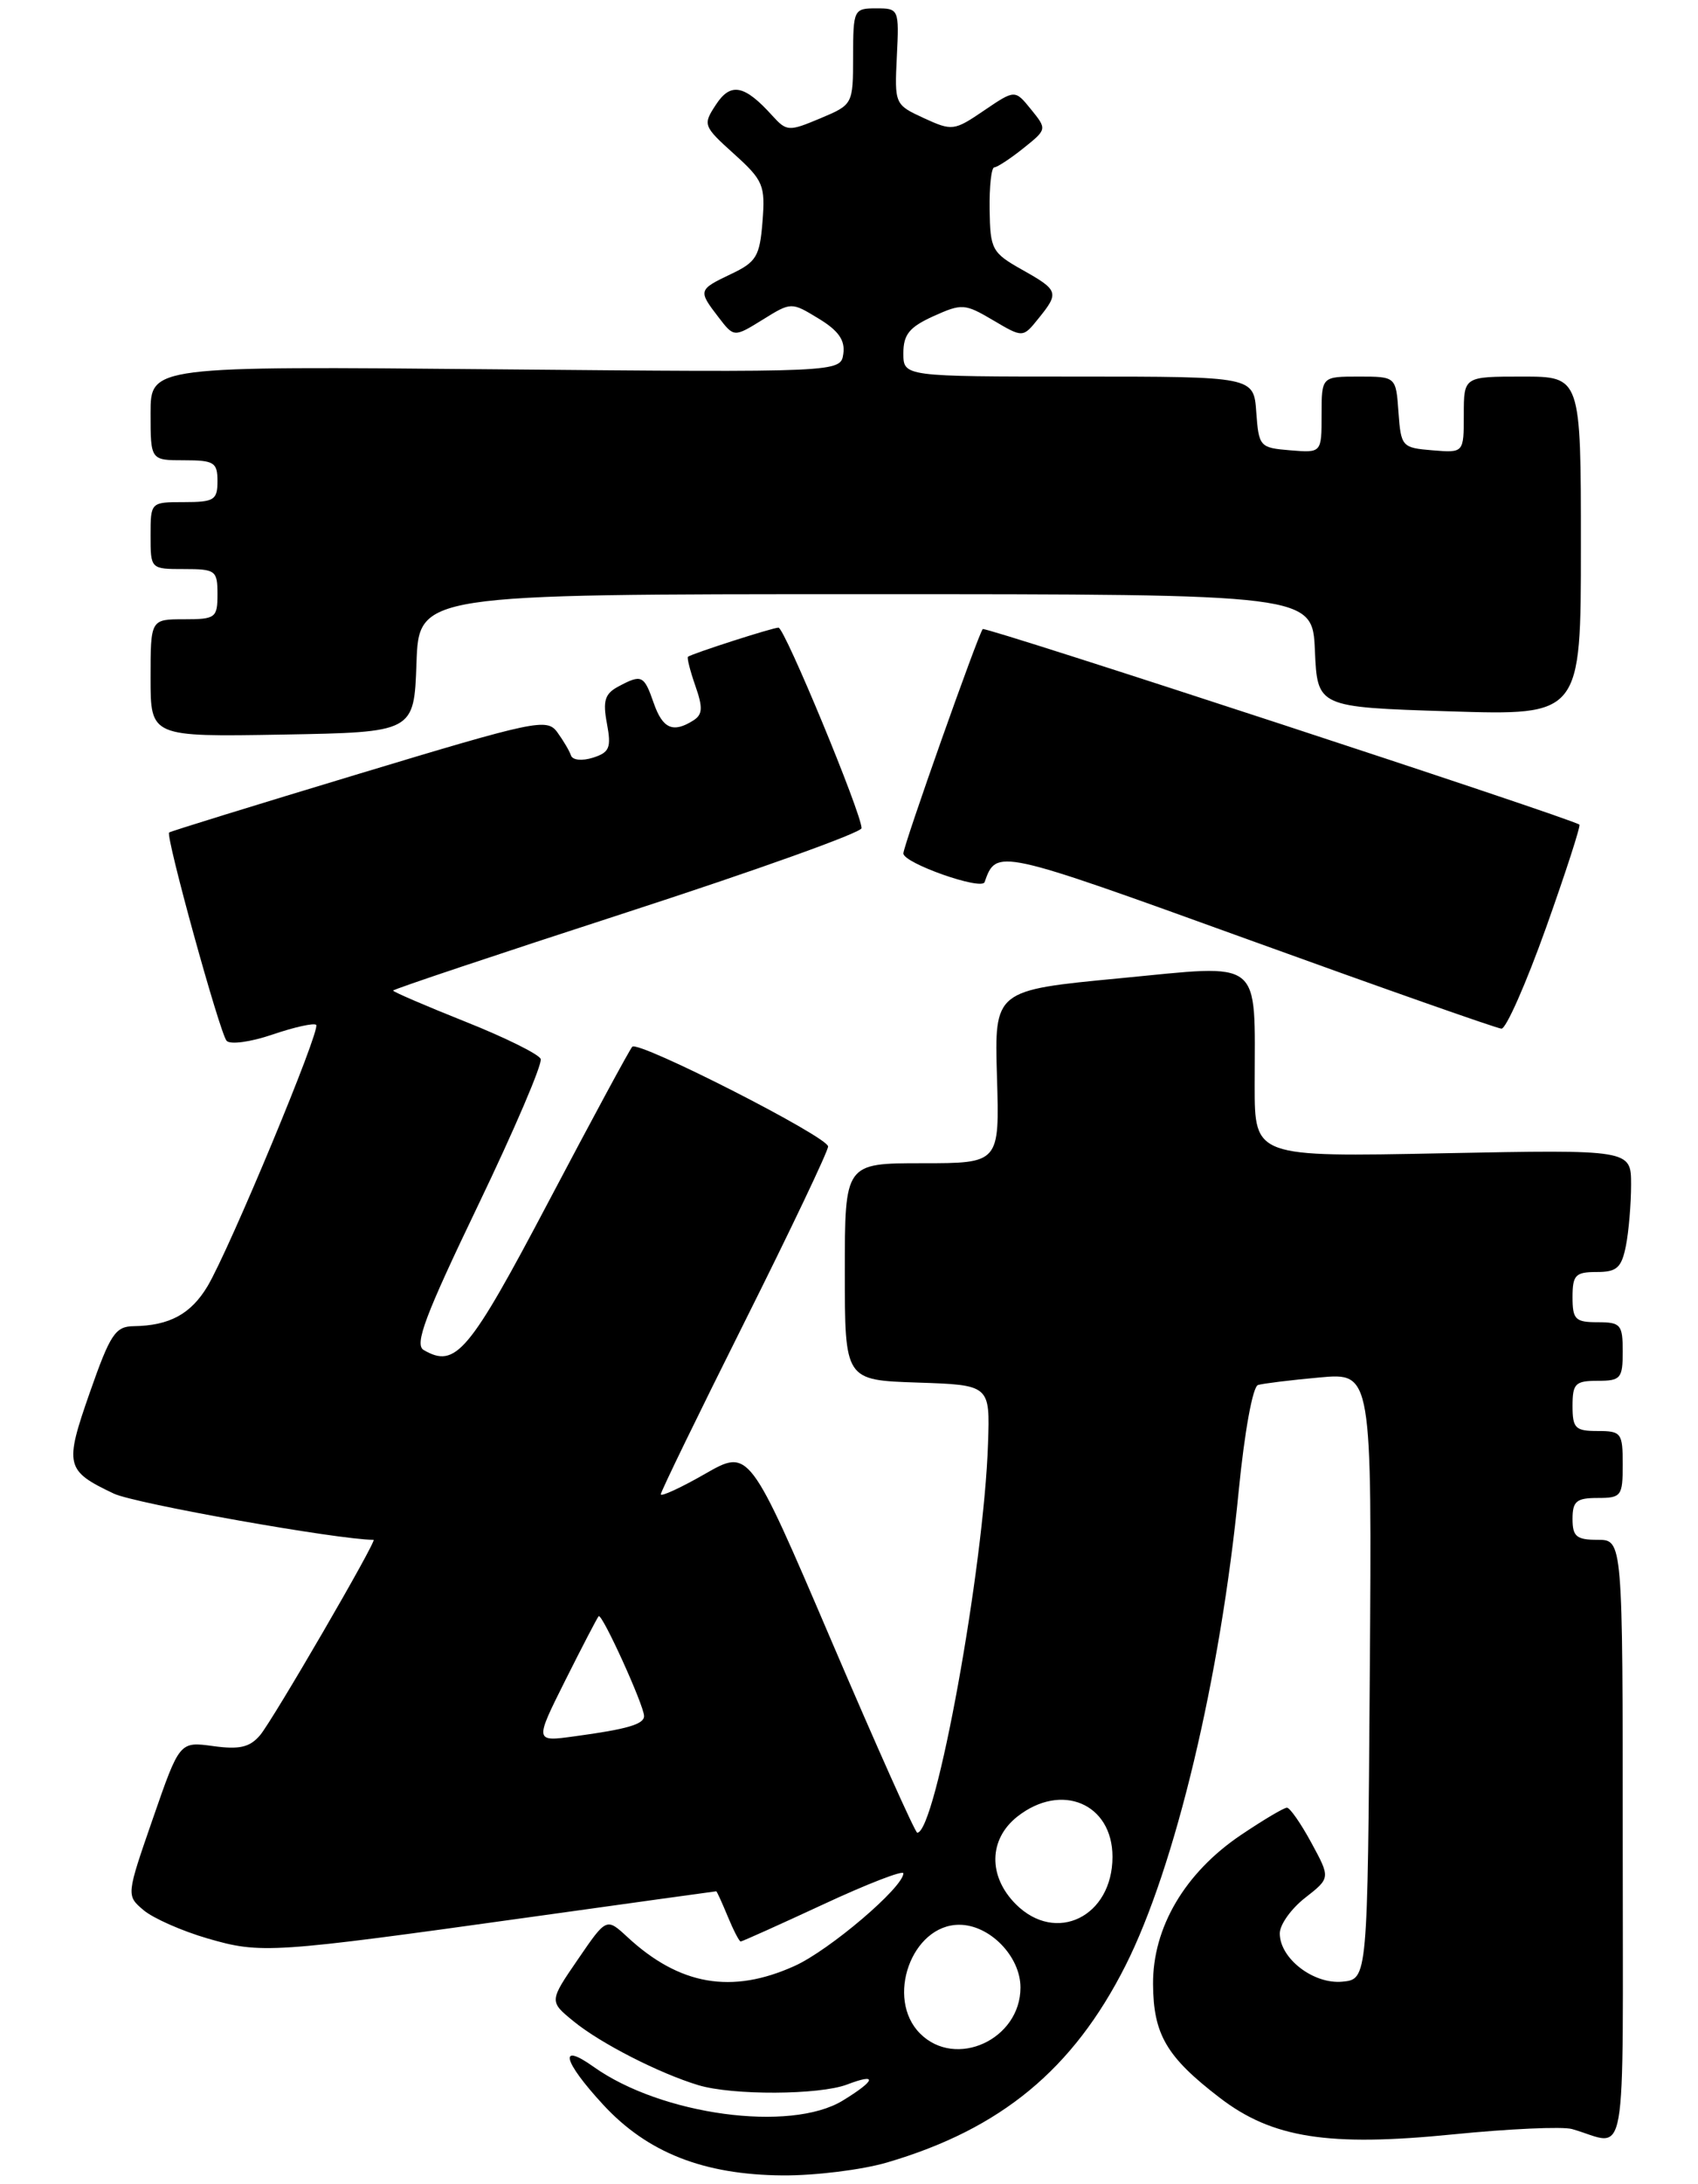 <?xml version="1.0" encoding="UTF-8" standalone="no"?>
<!DOCTYPE svg PUBLIC "-//W3C//DTD SVG 1.1//EN" "http://www.w3.org/Graphics/SVG/1.1/DTD/svg11.dtd" >
<svg xmlns="http://www.w3.org/2000/svg" xmlns:xlink="http://www.w3.org/1999/xlink" version="1.1" viewBox="0 0 203 261">
 <g >
 <path fill="currentColor"
d=" M 106.07 258.40 C 119.66 254.41 128.29 247.28 134.55 234.89 C 140.50 223.10 145.91 200.45 148.09 178.16 C 148.79 171.06 149.77 165.68 150.40 165.50 C 151.01 165.32 154.32 164.91 157.76 164.60 C 164.02 164.03 164.02 164.03 163.76 200.26 C 163.50 236.50 163.50 236.50 160.49 236.80 C 157.03 237.13 153.00 234.03 153.00 231.03 C 153.00 229.99 154.36 228.08 156.03 226.78 C 159.06 224.41 159.06 224.41 156.78 220.21 C 155.53 217.90 154.21 216.01 153.86 216.01 C 153.51 216.00 151.05 217.46 148.39 219.25 C 141.66 223.77 137.80 230.33 137.85 237.11 C 137.89 243.12 139.47 245.80 145.82 250.67 C 152.09 255.49 158.81 256.54 173.69 255.05 C 180.39 254.38 186.80 254.09 187.94 254.41 C 194.69 256.33 194.00 260.24 194.00 220.07 C 194.00 184.00 194.00 184.00 191.00 184.00 C 188.47 184.00 188.00 183.61 188.00 181.50 C 188.00 179.39 188.47 179.00 191.00 179.00 C 193.83 179.00 194.00 178.78 194.00 175.00 C 194.00 171.22 193.83 171.00 191.00 171.00 C 188.33 171.00 188.00 170.67 188.00 168.00 C 188.00 165.33 188.33 165.00 191.00 165.00 C 193.76 165.00 194.00 164.72 194.00 161.50 C 194.00 158.28 193.76 158.00 191.00 158.00 C 188.33 158.00 188.00 157.67 188.00 155.00 C 188.00 152.36 188.35 152.00 190.88 152.00 C 193.29 152.00 193.85 151.51 194.38 148.88 C 194.72 147.16 195.00 143.86 195.00 141.56 C 195.00 137.37 195.00 137.37 172.50 137.81 C 150.00 138.26 150.00 138.26 150.00 129.75 C 150.00 114.30 151.19 115.24 133.86 116.90 C 118.88 118.33 118.88 118.33 119.19 128.67 C 119.50 139.00 119.50 139.00 110.25 139.00 C 101.00 139.00 101.00 139.00 101.00 151.96 C 101.00 164.92 101.00 164.92 109.68 165.21 C 118.36 165.50 118.36 165.50 118.12 172.50 C 117.63 187.35 111.87 219.00 109.66 219.00 C 109.41 219.00 104.79 208.67 99.39 196.05 C 89.57 173.10 89.57 173.10 84.29 176.12 C 81.38 177.79 79.00 178.88 79.00 178.56 C 79.00 178.24 83.50 168.99 89.00 158.00 C 94.50 147.01 99.00 137.56 99.00 137.00 C 99.00 135.85 76.35 124.32 75.59 125.08 C 75.31 125.35 70.82 133.66 65.61 143.54 C 56.04 161.69 54.48 163.54 50.65 161.32 C 49.52 160.66 50.83 157.19 57.15 144.04 C 61.50 134.99 64.87 127.11 64.64 126.54 C 64.42 125.97 60.35 123.96 55.62 122.08 C 50.88 120.19 47.00 118.52 47.00 118.37 C 47.00 118.21 59.60 114.00 75.00 109.00 C 90.40 104.00 103.00 99.49 103.00 98.96 C 103.00 97.21 93.80 75.00 93.07 75.00 C 92.38 75.00 82.76 78.09 82.25 78.48 C 82.11 78.59 82.50 80.15 83.13 81.95 C 84.05 84.57 84.00 85.39 82.89 86.09 C 80.46 87.63 79.22 87.08 78.15 84.00 C 76.99 80.67 76.72 80.54 73.90 82.05 C 72.31 82.90 72.05 83.76 72.56 86.46 C 73.10 89.35 72.87 89.91 70.89 90.54 C 69.58 90.95 68.45 90.84 68.26 90.27 C 68.08 89.73 67.34 88.48 66.62 87.49 C 65.38 85.80 64.03 86.09 42.90 92.47 C 30.58 96.19 20.37 99.34 20.22 99.48 C 19.77 99.88 26.26 123.41 27.09 124.37 C 27.51 124.85 29.95 124.52 32.59 123.62 C 35.20 122.73 37.55 122.21 37.80 122.47 C 38.37 123.03 27.46 149.24 24.81 153.70 C 22.82 157.02 20.26 158.41 16.00 158.47 C 13.79 158.50 13.19 159.40 10.74 166.39 C 7.68 175.13 7.83 175.74 13.61 178.48 C 16.11 179.67 40.49 184.00 44.66 184.00 C 45.14 184.00 32.58 205.61 31.09 207.35 C 29.86 208.80 28.62 209.08 25.49 208.65 C 21.47 208.10 21.47 208.10 18.28 217.30 C 15.09 226.50 15.09 226.50 17.17 228.26 C 18.31 229.22 21.74 230.74 24.80 231.63 C 31.21 233.49 32.35 233.42 63.50 229.07 C 75.60 227.38 85.56 226.00 85.63 226.00 C 85.70 226.00 86.32 227.35 87.00 229.00 C 87.68 230.65 88.38 232.00 88.55 232.00 C 88.72 232.00 93.17 230.00 98.43 227.56 C 103.69 225.11 108.00 223.45 108.00 223.85 C 108.00 225.52 99.17 233.04 95.00 234.92 C 87.48 238.32 81.24 237.24 75.00 231.46 C 72.50 229.15 72.50 229.15 69.08 234.15 C 65.65 239.15 65.65 239.15 68.58 241.54 C 71.79 244.17 78.83 247.76 83.50 249.17 C 87.60 250.40 97.94 250.35 101.27 249.09 C 104.96 247.68 104.71 248.59 100.75 251.01 C 94.48 254.83 79.06 252.74 70.96 246.97 C 66.72 243.95 67.31 246.30 72.10 251.49 C 77.38 257.22 84.12 259.88 93.57 259.95 C 97.46 259.98 103.08 259.28 106.07 258.40 Z  M 184.82 110.89 C 187.19 104.24 188.99 98.68 188.82 98.54 C 187.95 97.82 117.82 74.84 117.49 75.17 C 116.98 75.69 108.00 101.04 108.00 101.98 C 108.00 103.14 117.35 106.43 117.71 105.41 C 119.13 101.39 119.17 101.40 149.17 112.25 C 165.30 118.09 178.95 122.89 179.50 122.92 C 180.05 122.96 182.44 117.54 184.82 110.89 Z  M 49.79 79.25 C 50.08 71.00 50.08 71.00 103.49 71.00 C 156.91 71.00 156.91 71.00 157.20 77.75 C 157.50 84.50 157.50 84.50 173.25 85.00 C 189.00 85.50 189.00 85.50 189.00 65.25 C 189.00 45.00 189.00 45.00 182.00 45.00 C 175.00 45.00 175.00 45.00 175.00 49.56 C 175.00 54.12 175.00 54.12 171.25 53.81 C 167.61 53.51 167.49 53.38 167.19 49.25 C 166.89 45.00 166.89 45.00 162.44 45.00 C 158.00 45.00 158.00 45.00 158.00 49.56 C 158.00 54.12 158.00 54.12 154.25 53.81 C 150.61 53.51 150.49 53.38 150.19 49.25 C 149.89 45.00 149.89 45.00 128.94 45.00 C 108.00 45.00 108.00 45.00 108.00 42.21 C 108.00 39.97 108.72 39.09 111.58 37.79 C 115.00 36.25 115.34 36.27 118.73 38.27 C 122.29 40.37 122.29 40.37 124.14 38.07 C 126.66 34.97 126.56 34.68 122.19 32.23 C 118.59 30.20 118.38 29.81 118.31 25.04 C 118.27 22.27 118.52 20.00 118.87 20.00 C 119.21 19.99 120.78 18.97 122.34 17.72 C 125.18 15.45 125.18 15.44 123.26 13.07 C 121.34 10.70 121.34 10.70 117.64 13.21 C 114.07 15.64 113.83 15.67 110.44 14.11 C 106.97 12.51 106.94 12.45 107.22 6.75 C 107.50 1.07 107.46 1.00 104.75 1.00 C 102.07 1.00 102.00 1.15 101.99 6.75 C 101.98 12.49 101.97 12.50 98.05 14.15 C 94.29 15.73 94.05 15.71 92.32 13.81 C 89.00 10.13 87.35 9.81 85.59 12.51 C 84.01 14.91 84.07 15.07 87.75 18.39 C 91.26 21.56 91.50 22.14 91.16 26.47 C 90.83 30.64 90.43 31.31 87.39 32.75 C 83.47 34.62 83.44 34.71 85.90 37.91 C 87.75 40.32 87.75 40.32 91.18 38.20 C 94.60 36.08 94.60 36.08 97.87 38.07 C 100.25 39.51 101.05 40.66 100.82 42.28 C 100.50 44.50 100.50 44.50 59.25 44.13 C 18.00 43.75 18.00 43.75 18.00 49.38 C 18.00 55.00 18.00 55.00 22.00 55.00 C 25.60 55.00 26.00 55.25 26.00 57.50 C 26.00 59.75 25.60 60.00 22.00 60.00 C 18.00 60.00 18.00 60.00 18.00 64.00 C 18.00 68.00 18.00 68.00 22.00 68.00 C 25.78 68.00 26.00 68.17 26.00 71.00 C 26.00 73.83 25.78 74.00 22.00 74.00 C 18.00 74.00 18.00 74.00 18.00 81.03 C 18.00 88.05 18.00 88.05 33.75 87.78 C 49.50 87.50 49.50 87.50 49.79 79.25 Z  M 110.00 243.00 C 105.82 238.82 108.99 230.00 114.68 230.00 C 118.32 230.00 122.00 233.77 122.00 237.50 C 122.00 243.71 114.26 247.26 110.00 243.00 Z  M 121.45 227.55 C 118.11 224.21 118.19 219.78 121.63 217.07 C 126.90 212.93 133.00 215.52 133.00 221.88 C 133.00 229.03 126.25 232.34 121.45 227.55 Z  M 67.57 200.82 C 69.59 196.79 71.39 193.33 71.57 193.13 C 71.96 192.71 77.00 203.80 77.00 205.06 C 77.00 206.04 74.99 206.63 68.70 207.48 C 63.91 208.14 63.91 208.14 67.57 200.82 Z "/>
</g>
</svg>